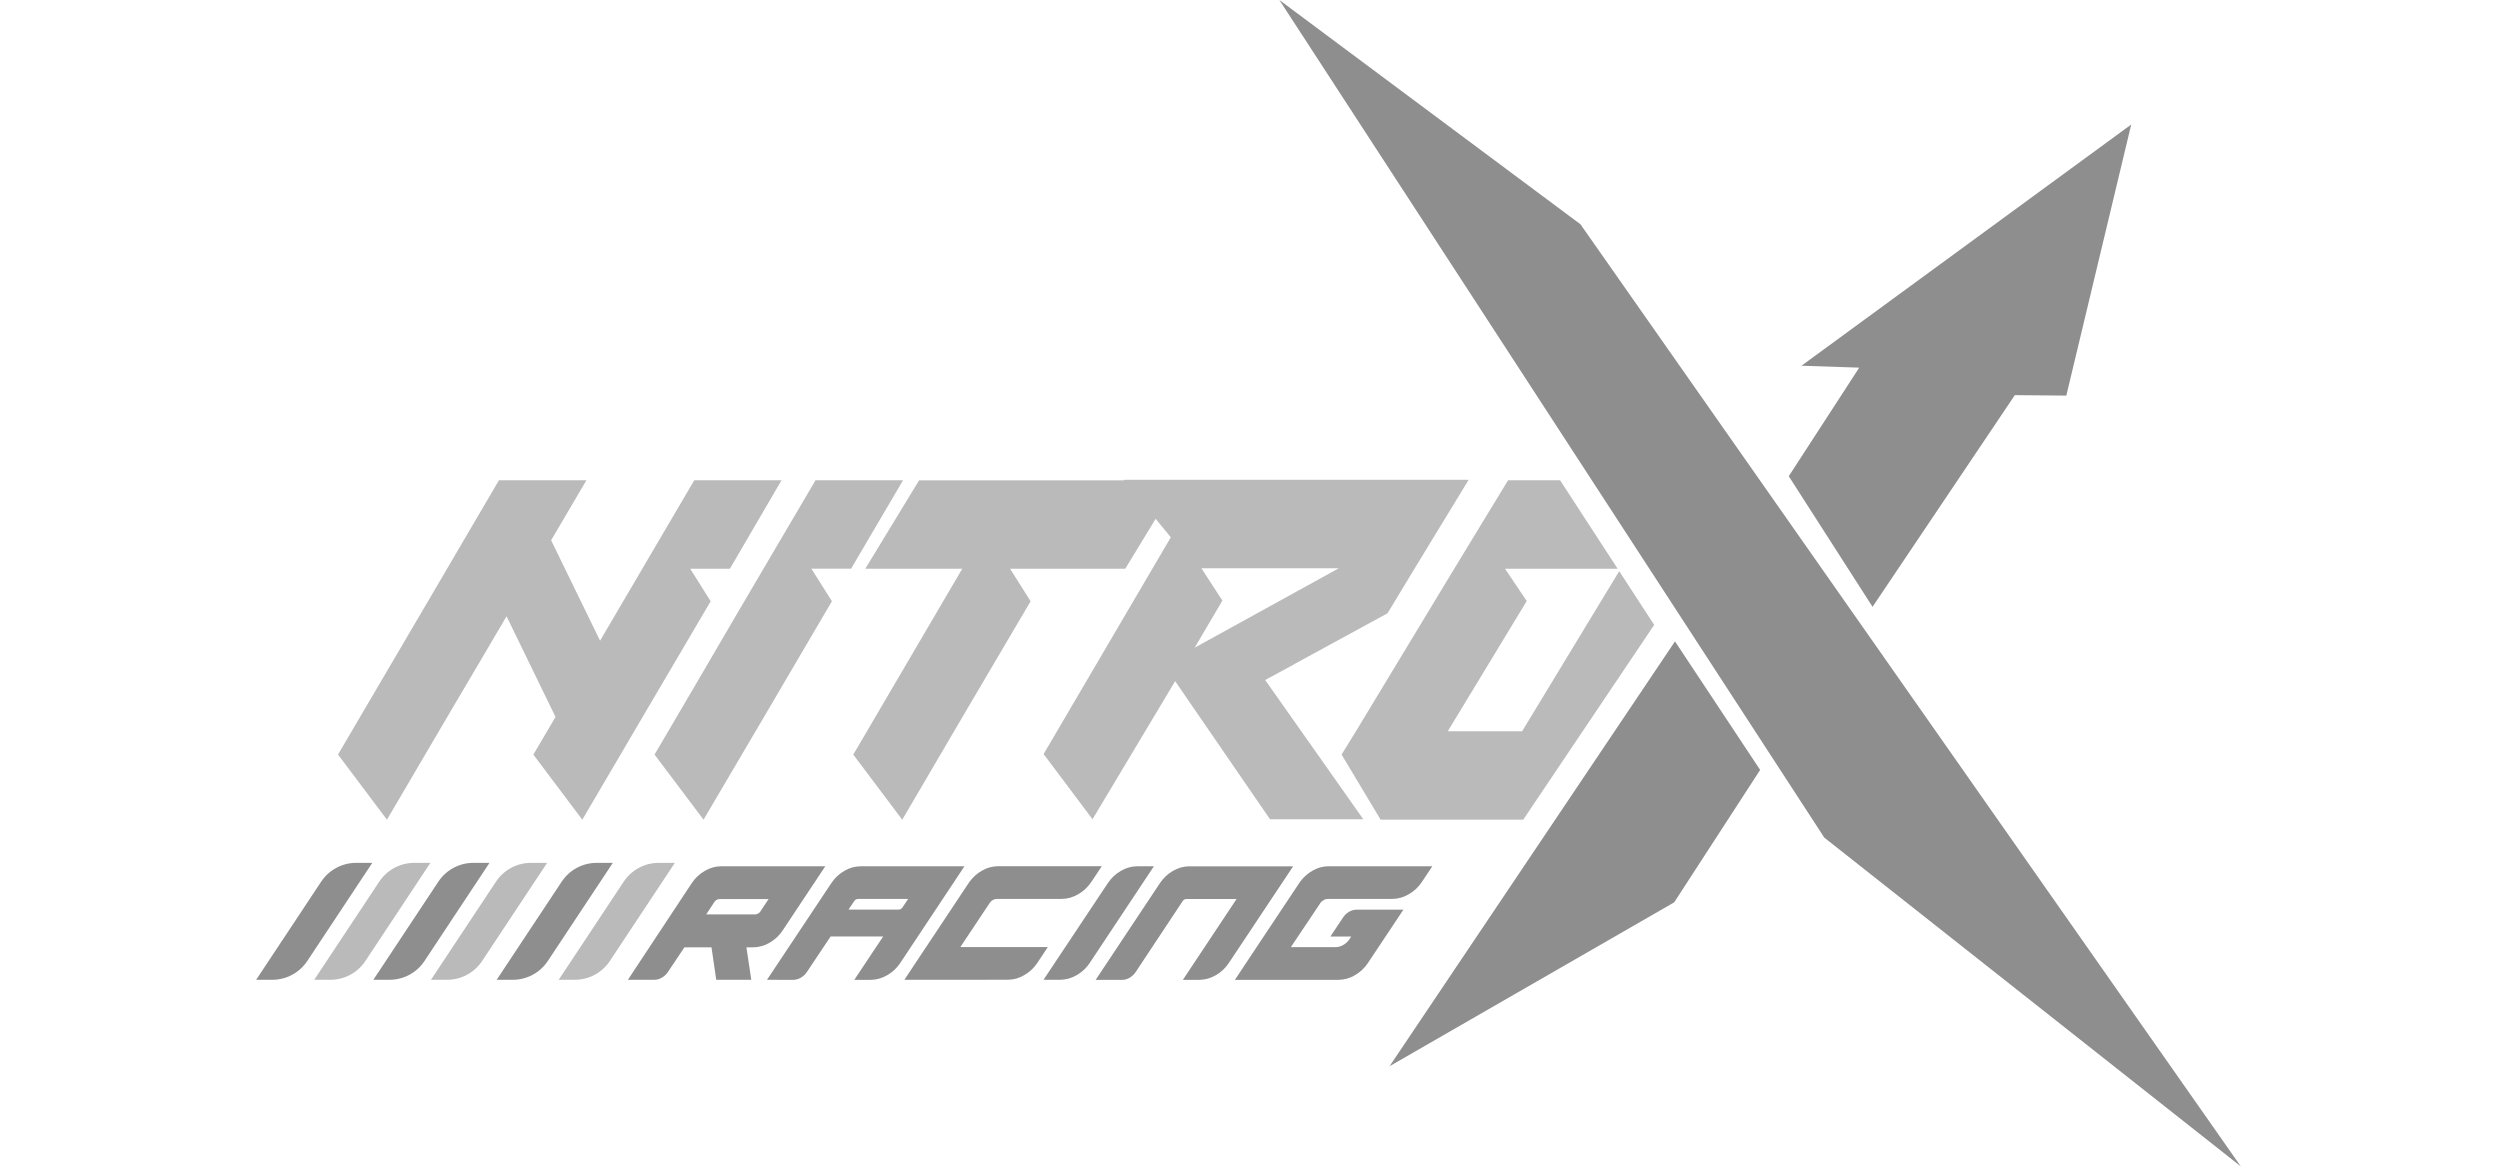 <svg width="244" height="114" viewBox="0 0 194 114" fill="none" xmlns="http://www.w3.org/2000/svg">
<path d="M7.245 95.627H5.669L12.017 86.047C12.39 85.484 12.898 85.021 13.493 84.701C14.089 84.382 14.755 84.214 15.431 84.214H17.006L10.659 93.795C10.285 94.359 9.778 94.821 9.182 95.14C8.586 95.46 7.921 95.627 7.245 95.627V95.627Z" fill="#BABABA"/>
<path d="M13.014 95.627H11.439L17.786 86.047C18.16 85.484 18.667 85.021 19.263 84.701C19.858 84.382 20.524 84.214 21.2 84.214H22.776L16.428 93.795C16.055 94.359 15.547 94.821 14.952 95.14C14.356 95.46 13.69 95.627 13.014 95.627V95.627Z" fill="#8E8E8E"/>
<path d="M1.576 95.627H0L6.348 86.047C6.721 85.484 7.228 85.021 7.824 84.701C8.42 84.382 9.085 84.214 9.761 84.214H11.337L4.989 93.795C4.616 94.359 4.108 94.821 3.513 95.14C2.917 95.46 2.252 95.627 1.576 95.627V95.627Z" fill="#8E8E8E"/>
<path d="M44.361 58.685C42.22 62.337 40.117 65.913 38.051 69.412C35.986 72.911 33.913 76.442 31.832 80.003L27.055 73.648L29.218 69.975L24.44 60.151C22.592 63.283 20.79 66.37 18.986 69.408C16.936 72.901 14.863 76.431 12.767 80L7.989 73.644C10.896 68.687 13.833 63.684 16.8 58.636L23.696 46.873H32.236L28.789 52.73L33.566 62.533L42.761 46.871H51.279L46.239 55.507H42.364L44.361 58.685Z" fill="#BABABA"/>
<path d="M38.883 73.648C41.587 69.051 44.306 64.408 47.04 59.72C49.564 55.439 52.065 51.156 54.596 46.873H63.137L58.067 55.503H54.19L56.195 58.681C54.054 62.334 51.95 65.917 49.885 69.431C47.835 72.902 45.761 76.44 43.666 80L38.883 73.648Z" fill="#BABABA"/>
<path d="M84.827 55.507H73.583L75.587 58.685C73.446 62.337 71.335 65.921 69.254 69.435C67.205 72.928 65.153 76.444 63.058 80.003L58.28 73.648L68.916 55.511H59.452L64.702 46.88H90.077L84.827 55.507Z" fill="#BABABA"/>
<path d="M113.081 55.462L110.423 59.856L101.206 64.882H101.228L98.48 66.368L108.056 79.958H98.952L89.695 66.482L81.629 79.958L77.302 74.188L76.853 73.603C79.286 69.456 81.825 65.129 84.47 60.621L89.27 52.441L84.674 46.83H118.339L113.081 55.462ZM105.668 55.462H92.255L94.305 58.617L91.601 63.213L105.668 55.462Z" fill="#BABABA"/>
<path d="M18.642 95.627H17.063L23.41 86.047C23.784 85.484 24.291 85.021 24.887 84.701C25.483 84.382 26.148 84.214 26.824 84.214H28.4L22.052 93.795C21.679 94.358 21.172 94.82 20.577 95.139C19.982 95.459 19.318 95.627 18.642 95.627V95.627Z" fill="#BABABA"/>
<path d="M25.052 95.627H23.476L29.824 86.047C30.198 85.484 30.705 85.021 31.3 84.701C31.896 84.382 32.562 84.214 33.238 84.214H34.813L28.466 93.795C28.092 94.359 27.585 94.821 26.989 95.14C26.393 95.46 25.728 95.627 25.052 95.627V95.627Z" fill="#8E8E8E"/>
<path d="M31.107 95.627H29.529L35.877 86.047C36.251 85.484 36.758 85.021 37.353 84.701C37.949 84.382 38.615 84.214 39.291 84.214H40.866L34.519 93.795C34.145 94.358 33.638 94.82 33.043 95.14C32.448 95.46 31.783 95.627 31.107 95.627V95.627Z" fill="#BABABA"/>
<path d="M42.508 86.204C42.834 85.704 43.275 85.29 43.794 84.995C44.278 84.707 44.829 84.552 45.392 84.545H55.55L51.394 90.803C51.068 91.303 50.627 91.717 50.108 92.012C49.624 92.3 49.073 92.455 48.51 92.462H47.85L48.325 95.628H44.905L44.442 92.462H41.797L40.188 94.868C40.037 95.096 39.834 95.285 39.597 95.42C39.376 95.553 39.123 95.626 38.865 95.63H36.281L42.508 86.204ZM43.928 89.244H48.704C48.802 89.243 48.898 89.217 48.984 89.168C49.074 89.121 49.15 89.051 49.207 88.966L50.013 87.75H45.238C45.134 87.75 45.032 87.777 44.941 87.828C44.85 87.879 44.774 87.952 44.72 88.041L43.928 89.244Z" fill="#8E8E8E"/>
<path d="M49.857 95.63L56.144 86.183C56.468 85.692 56.903 85.285 57.413 84.993C57.892 84.708 58.439 84.554 58.996 84.549H69.13L62.873 93.973C62.547 94.473 62.106 94.888 61.587 95.182C61.103 95.471 60.551 95.626 59.988 95.632H58.379L61.194 91.402H56.065L53.75 94.872C53.599 95.1 53.397 95.289 53.159 95.424C52.934 95.559 52.677 95.631 52.415 95.634L49.857 95.63ZM62.703 88.778C62.779 88.778 62.855 88.759 62.921 88.721C62.987 88.683 63.042 88.628 63.081 88.562L63.634 87.738H58.745C58.669 87.738 58.594 87.757 58.527 87.795C58.461 87.833 58.406 87.888 58.367 87.954L57.814 88.778H62.703Z" fill="#8E8E8E"/>
<path d="M63.27 95.63C63.631 95.081 63.96 94.582 64.256 94.135L65.27 92.609L66.438 90.854L67.605 89.099L68.621 87.566C68.92 87.114 69.254 86.614 69.623 86.064C69.954 85.607 70.382 85.228 70.877 84.955C71.338 84.691 71.858 84.55 72.388 84.543H82.535L81.504 86.089C81.176 86.583 80.736 86.993 80.219 87.285C79.735 87.573 79.184 87.728 78.621 87.734H72.3C72.156 87.736 72.016 87.773 71.891 87.844C71.766 87.915 71.662 88.016 71.587 88.139L68.731 92.433H77.268L76.252 93.965C75.926 94.465 75.484 94.88 74.965 95.174C74.482 95.463 73.93 95.618 73.367 95.624L63.27 95.63Z" fill="#8E8E8E"/>
<path d="M83.117 86.204C83.443 85.704 83.885 85.289 84.403 84.995C84.887 84.706 85.439 84.551 86.002 84.545H87.623L81.366 93.969C81.04 94.469 80.599 94.883 80.079 95.178C79.591 95.467 79.035 95.623 78.468 95.627H76.847L83.117 86.204Z" fill="#8E8E8E"/>
<path d="M81.94 95.629L88.216 86.183C88.379 85.939 88.569 85.714 88.783 85.513C88.996 85.312 89.233 85.138 89.487 84.993C89.734 84.852 89.996 84.742 90.269 84.664C90.528 84.59 90.796 84.552 91.065 84.551H101.211L94.943 93.975C94.617 94.475 94.176 94.889 93.657 95.184C93.173 95.472 92.621 95.627 92.058 95.633H90.449L95.689 87.742H90.8C90.724 87.741 90.649 87.761 90.582 87.799C90.516 87.836 90.461 87.891 90.422 87.957L85.839 94.874C85.689 95.101 85.489 95.289 85.254 95.426C85.035 95.559 84.784 95.632 84.528 95.635H81.931L81.94 95.629Z" fill="#8E8E8E"/>
<path d="M101.886 86.066C102.217 85.608 102.645 85.23 103.14 84.957C103.601 84.693 104.121 84.551 104.651 84.545H114.798L113.767 86.09C113.439 86.585 112.999 86.995 112.482 87.286C111.998 87.575 111.447 87.73 110.884 87.736H104.563C104.445 87.736 104.329 87.768 104.228 87.83C104.121 87.895 104.019 87.969 103.924 88.052C103.885 88.102 103.759 88.291 103.546 88.618C103.452 88.753 103.335 88.926 103.197 89.138C103.058 89.349 102.886 89.609 102.679 89.916C102.473 90.225 102.23 90.586 101.95 90.999C101.67 91.412 101.35 91.893 100.988 92.442H105.358C105.618 92.438 105.873 92.365 106.097 92.233C106.337 92.099 106.543 91.91 106.696 91.681C106.726 91.63 106.756 91.582 106.79 91.535L106.881 91.403H104.852L105.57 90.313C105.77 90.009 105.939 89.757 106.076 89.557C106.226 89.323 106.43 89.129 106.671 88.99C106.892 88.857 107.144 88.784 107.402 88.781H111.974L108.519 93.974C108.193 94.473 107.754 94.888 107.238 95.183C106.753 95.474 106.199 95.629 105.634 95.633H95.527C96.713 93.851 97.77 92.259 98.697 90.857L101.886 86.066Z" fill="#8E8E8E"/>
<path d="M147.645 48.131L146.765 46.877L129.25 21.887L99.866 0L153.052 81.753L193.704 113.842L147.645 48.131Z" fill="#8E8E8E"/>
<path d="M110.621 104.063L138.401 88.069L146.791 75.144L138.479 62.599L110.621 104.063Z" fill="#8E8E8E"/>
<path d="M157.761 59.225L171.647 38.566L176.672 38.611L183.008 12.152L150.826 35.694L156.46 35.883L149.583 46.478L157.761 59.225Z" fill="#8E8E8E"/>
<path d="M135.951 61.729L136.448 60.988L133.036 55.745L123.558 71.371H116.302L124.008 58.662L121.89 55.507H132.881L127.267 46.877H122.185L116.935 55.507L107.336 71.377L105.938 73.644L109.747 80H123.668L135.951 61.729Z" fill="#BABABA"/>
</svg>
